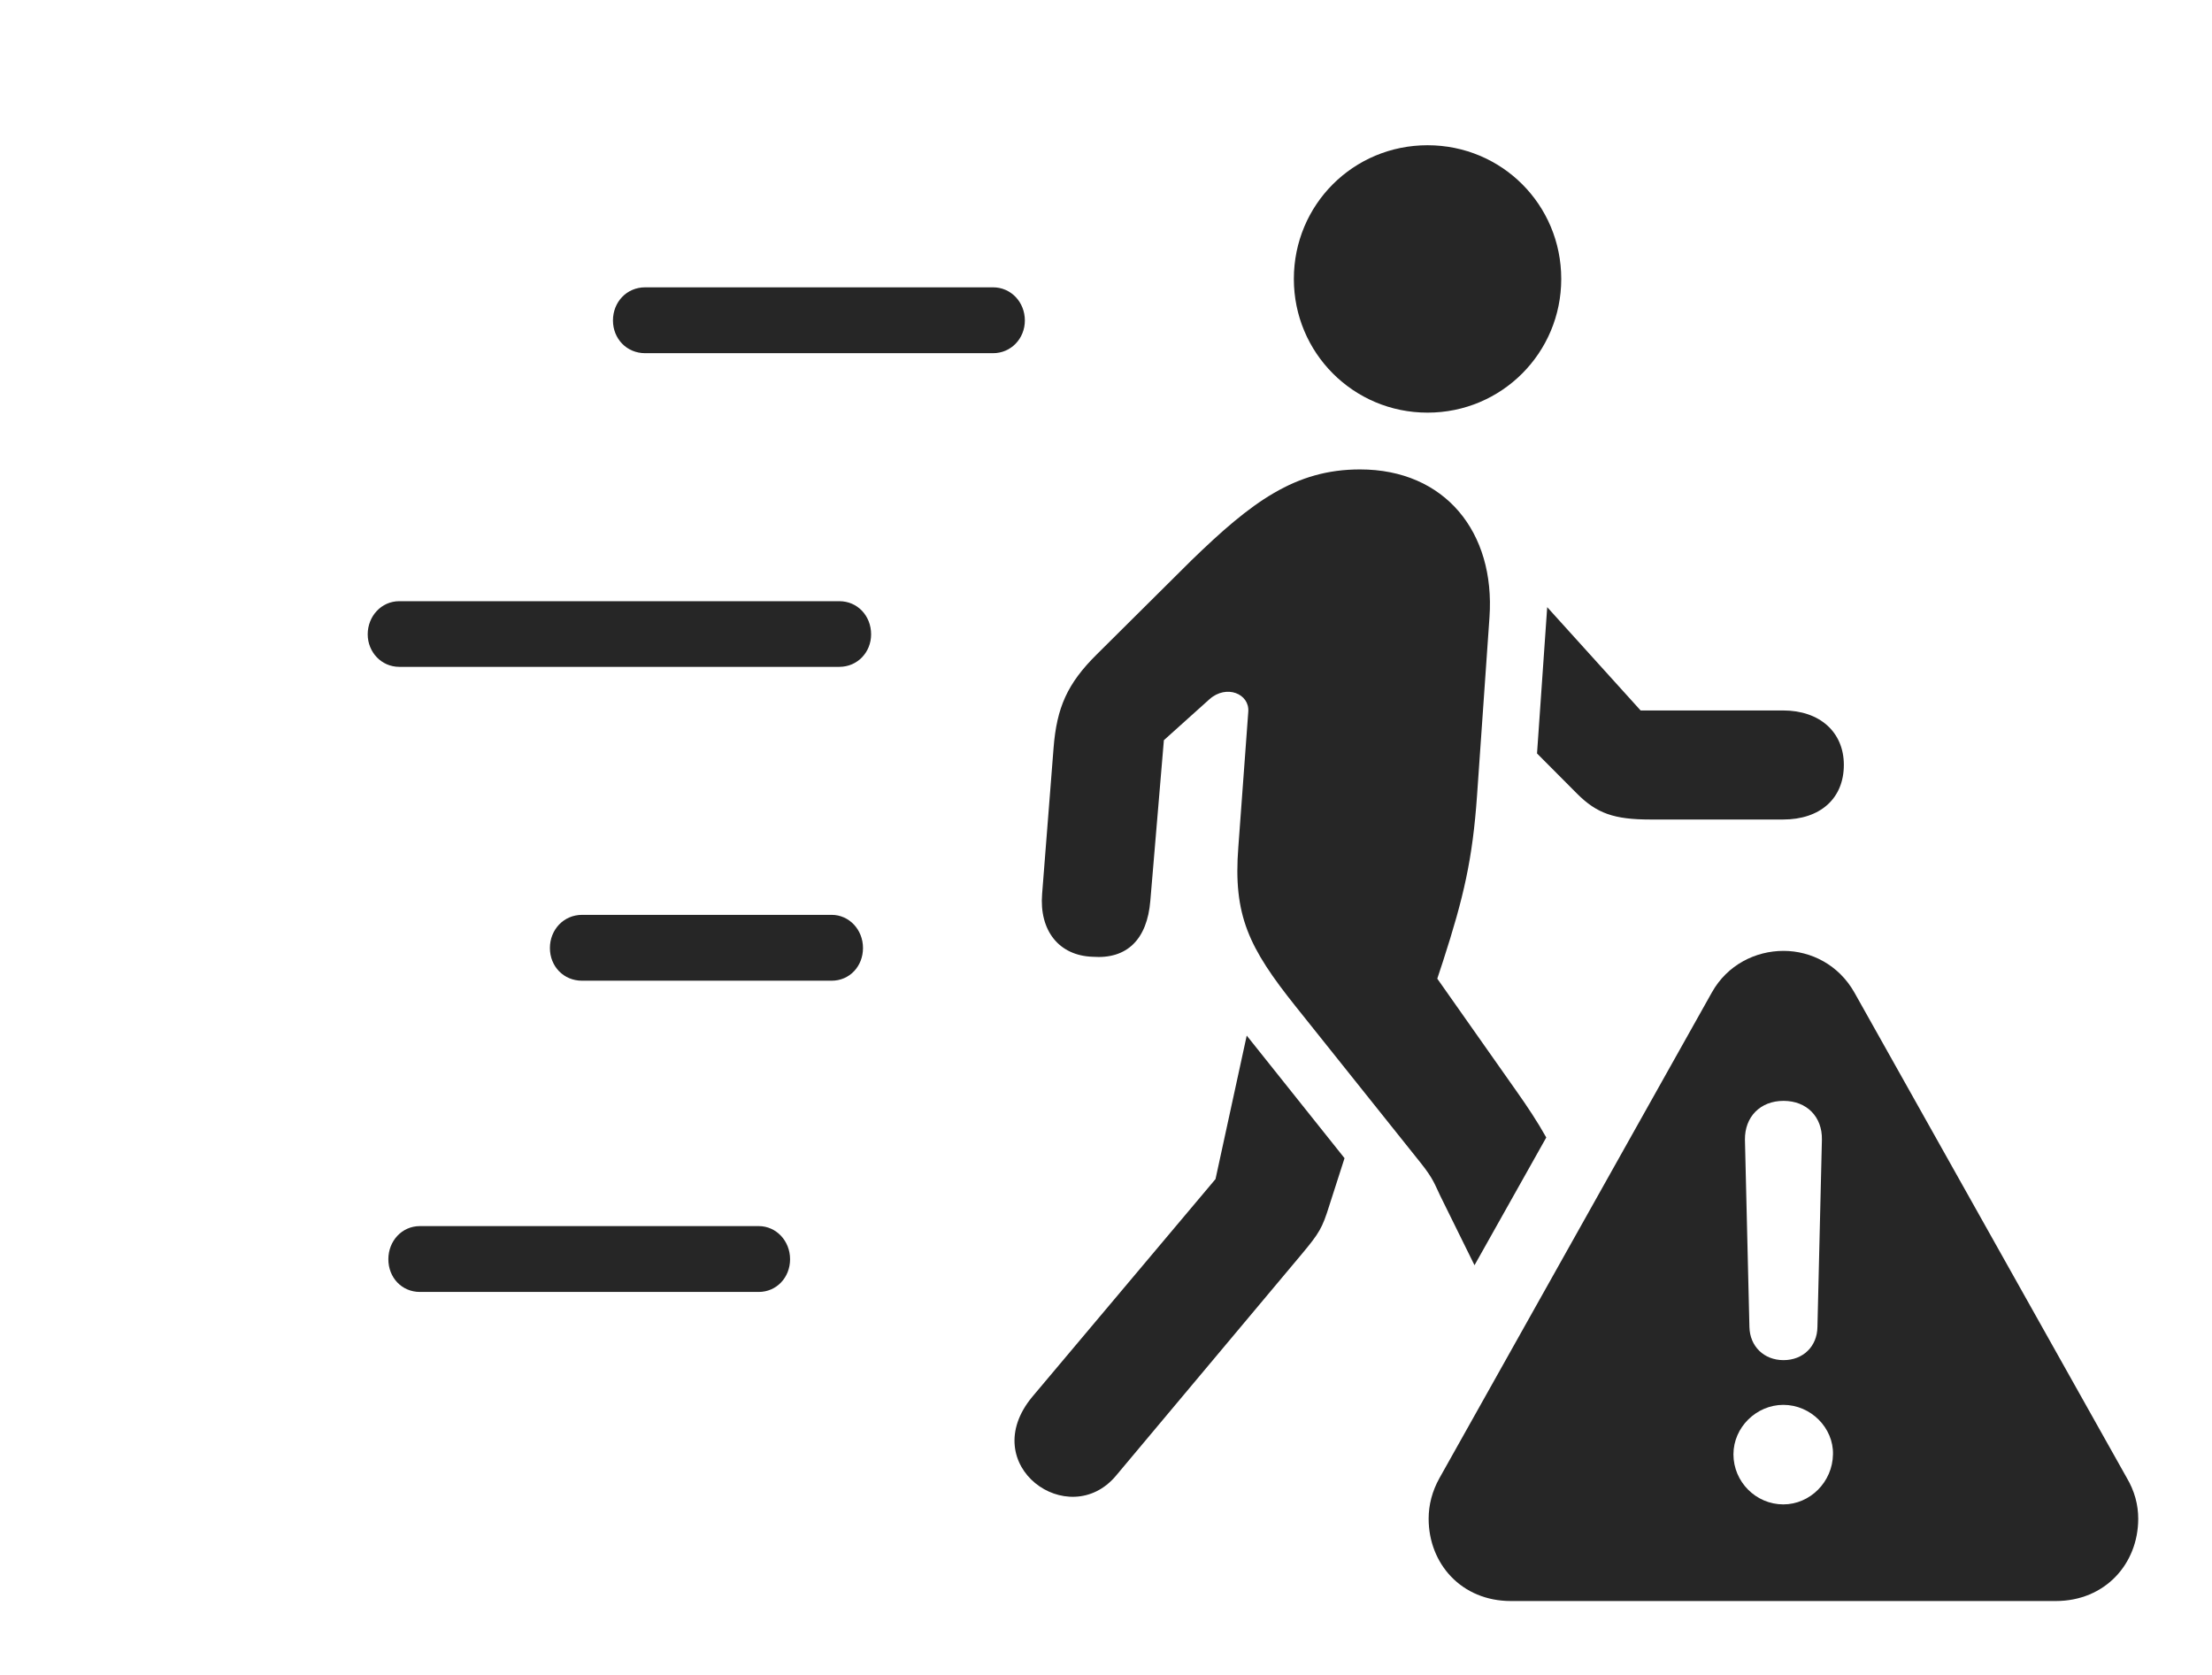 <?xml version="1.0" encoding="UTF-8"?>
<!--Generator: Apple Native CoreSVG 232.5-->
<!DOCTYPE svg
PUBLIC "-//W3C//DTD SVG 1.1//EN"
       "http://www.w3.org/Graphics/SVG/1.1/DTD/svg11.dtd">
<svg version="1.1" xmlns="http://www.w3.org/2000/svg" xmlns:xlink="http://www.w3.org/1999/xlink" width="170.602" height="129.165">
 <g>
  <rect height="129.165" opacity="0" width="170.602" x="0" y="0"/>
  <path d="M103.698 89.322L102.533 92.945C101.978 94.721 101.767 95.082 100.363 96.76L86.078 113.802C82.436 118.161 75.219 113.002 79.627 107.711L93.747 90.933L96.155 79.867ZM60.935 97.115C60.935 98.525 59.889 99.638 58.513 99.638L32.389 99.638C30.982 99.638 29.952 98.525 29.952 97.115C29.952 95.721 30.982 94.559 32.389 94.559L58.513 94.559C59.873 94.559 60.935 95.706 60.935 97.115ZM114.877 47.607L113.916 61.371C113.574 66.249 112.89 69.2 111.291 74.142L110.851 75.476L117.014 84.23C117.77 85.299 118.592 86.531 119.257 87.726L113.722 97.578L111.066 92.194C110.691 91.428 110.575 90.939 109.583 89.7L99.928 77.616C96.308 73.083 95.099 70.601 95.508 65.317L96.274 54.897C96.387 53.502 94.587 52.767 93.284 53.923L89.765 57.086L88.721 69.46C88.477 72.463 86.908 73.984 84.279 73.789C81.666 73.706 80.145 71.761 80.374 68.938L81.257 57.687C81.501 54.573 82.312 52.711 84.618 50.44L91.873 43.233C96.522 38.715 99.883 36.203 104.892 36.203C111.44 36.203 115.335 41.039 114.877 47.607ZM66.559 73.112C66.559 74.522 65.528 75.635 64.137 75.635L44.898 75.635C43.458 75.635 42.412 74.522 42.412 73.112C42.412 71.717 43.458 70.555 44.898 70.555L64.137 70.555C65.498 70.555 66.559 71.702 66.559 73.112ZM126.534 54.792L137.522 54.792C140.346 54.792 142.208 56.459 142.208 58.99C142.208 61.588 140.379 63.203 137.522 63.203L127.281 63.203C124.491 63.203 123.151 62.73 121.634 61.212L118.544 58.108L119.329 46.825ZM67.185 48.921C67.185 50.301 66.139 51.429 64.729 51.429L30.797 51.429C29.406 51.429 28.36 50.282 28.36 48.921C28.36 47.53 29.406 46.365 30.797 46.365L64.729 46.365C66.139 46.365 67.185 47.497 67.185 48.921ZM120.412 21.512C120.412 27.205 115.827 31.824 110.1 31.824C104.374 31.824 99.789 27.205 99.789 21.512C99.789 15.786 104.374 11.201 110.1 11.201C115.827 11.201 120.412 15.786 120.412 21.512ZM79.043 24.716C79.043 26.11 77.979 27.239 76.588 27.239L49.761 27.239C48.321 27.239 47.275 26.11 47.275 24.716C47.275 23.306 48.321 22.159 49.761 22.159L76.588 22.159C77.979 22.159 79.043 23.306 79.043 24.716Z" fill="#000000" fill-opacity="0.85"/>
  <path d="M143.023 76.548L164.014 113.948C164.634 114.992 164.912 116.051 164.912 117.128C164.912 120.594 162.369 123.475 158.547 123.475L116.531 123.475C112.709 123.475 110.185 120.594 110.185 117.128C110.185 116.051 110.462 114.992 111.018 113.997L132.024 76.548C133.215 74.408 135.4 73.334 137.556 73.334C139.677 73.334 141.814 74.408 143.023 76.548ZM133.693 112.16C133.693 114.288 135.431 116.022 137.541 116.022C139.605 116.022 141.339 114.288 141.37 112.16C141.418 110.129 139.669 108.346 137.541 108.346C135.461 108.346 133.693 110.08 133.693 112.16ZM134.58 87.892L134.925 102.338C134.959 103.832 136.043 104.897 137.556 104.897C139.068 104.897 140.152 103.832 140.171 102.338L140.516 87.892C140.55 86.132 139.349 84.901 137.556 84.901C135.762 84.901 134.562 86.132 134.58 87.892Z" fill="#000000" fill-opacity="0.85"/>
 </g>
</svg>

